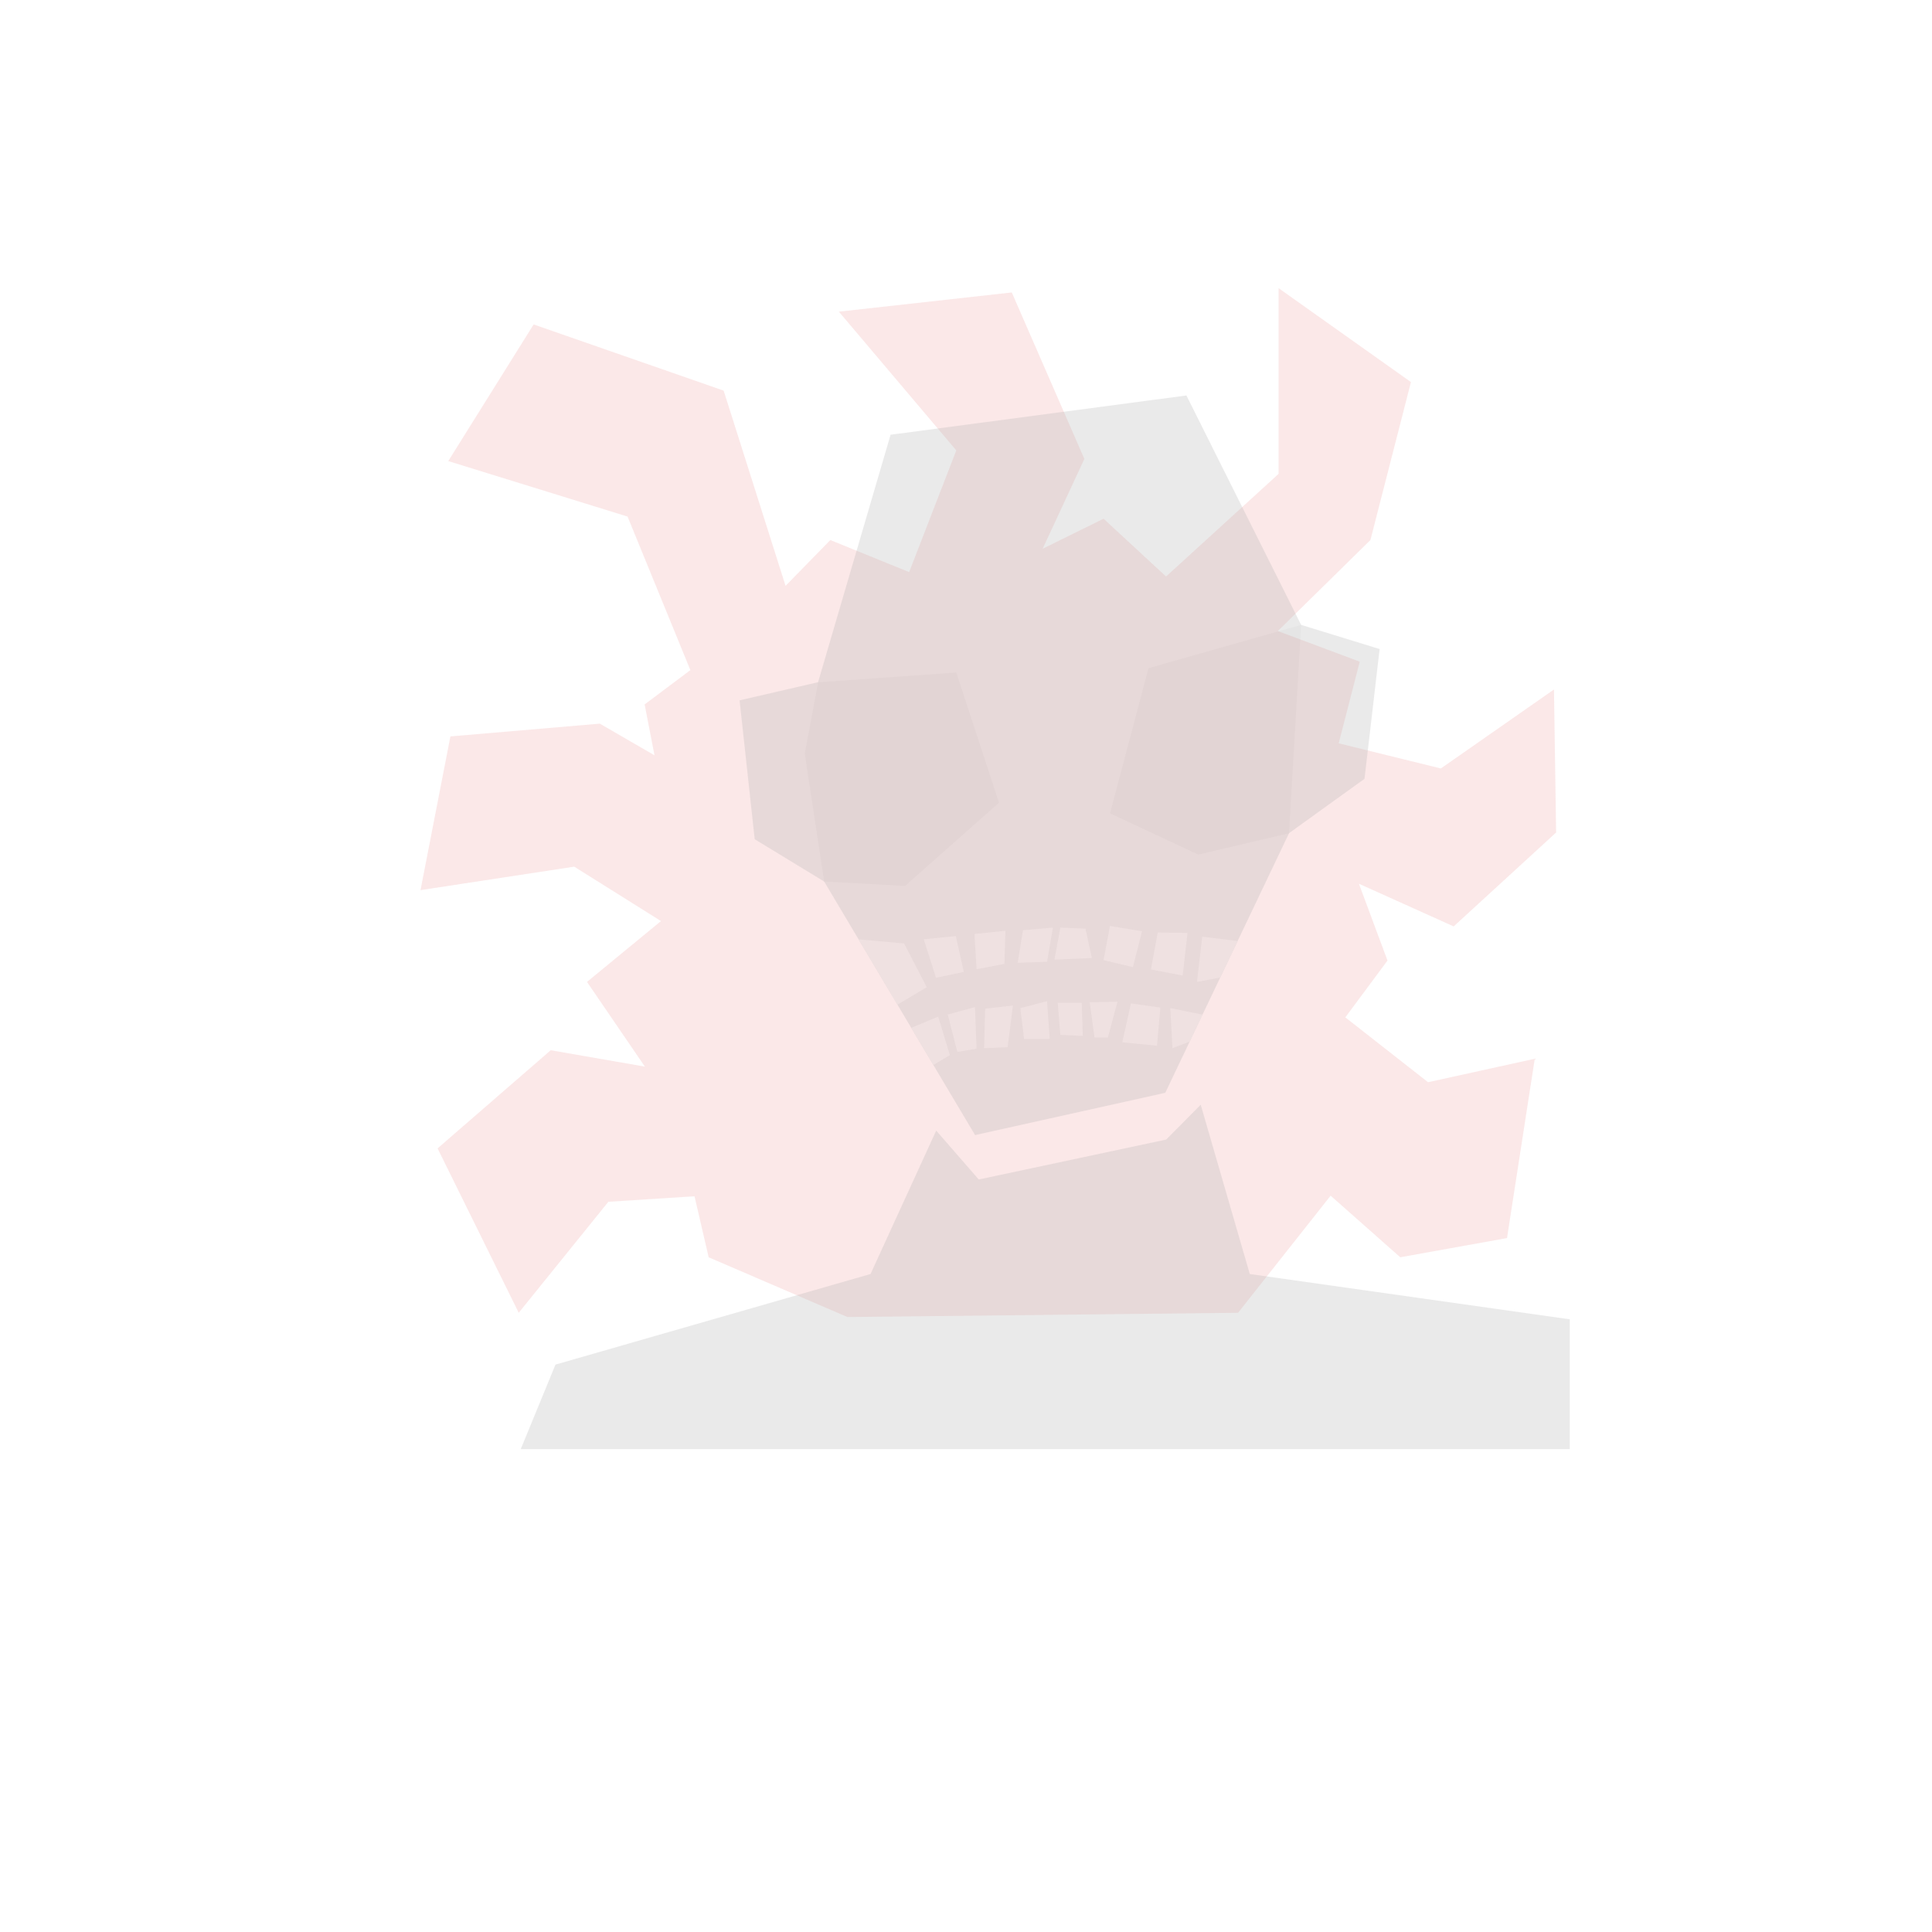 <?xml version="1.0" encoding="UTF-8" standalone="no"?>
<!-- Created with Inkscape (http://www.inkscape.org/) -->

<svg
   width="160"
   height="160"
   viewBox="0 0 42.333 42.333"
   version="1.1"
   id="svg1"
   xml:space="preserve"
   inkscape:version="1.4 (86a8ad7, 2024-10-11)"
   sodipodi:docname="966.svg"
   inkscape:export-filename="966.png"
   inkscape:export-xdpi="648"
   inkscape:export-ydpi="648"
   xmlns:inkscape="http://www.inkscape.org/namespaces/inkscape"
   xmlns:sodipodi="http://sodipodi.sourceforge.net/DTD/sodipodi-0.dtd"
   xmlns="http://www.w3.org/2000/svg"
   xmlns:svg="http://www.w3.org/2000/svg"><sodipodi:namedview
     id="namedview1"
     pagecolor="#505050"
     bordercolor="#eeeeee"
     borderopacity="1"
     inkscape:showpageshadow="0"
     inkscape:pageopacity="0"
     inkscape:pagecheckerboard="0"
     inkscape:deskcolor="#d1d1d1"
     inkscape:document-units="mm"
     showgrid="false"
     inkscape:zoom="2"
     inkscape:cx="46"
     inkscape:cy="58.75"
     inkscape:window-width="1920"
     inkscape:window-height="1009"
     inkscape:window-x="-8"
     inkscape:window-y="-8"
     inkscape:window-maximized="1"
     inkscape:current-layer="layer1"
     showguides="false"><inkscape:grid
       id="grid1"
       units="mm"
       originx="0"
       originy="0"
       spacingx="0.265"
       spacingy="0.265"
       empcolor="#0099e5"
       empopacity="0.302"
       color="#0099e5"
       opacity="0.149"
       empspacing="5"
       enabled="true"
       visible="false" /></sodipodi:namedview><defs
     id="defs1"><inkscape:path-effect
       effect="offset"
       id="path-effect17"
       is_visible="true"
       lpeversion="1.3"
       linejoin_type="round"
       unit="px"
       offset="0"
       miter_limit="4"
       attempt_force_join="false"
       update_on_knot_move="true" /><inkscape:path-effect
       effect="sketch"
       id="path-effect20"
       is_visible="true"
       lpeversion="1"
       nbiter_approxstrokes="5"
       parallel_offset="5;-195578774"
       strokelength="100"
       strokelength_rdm="0.3;1299848077"
       strokeoverlap="0.3"
       strokeoverlap_rdm="0.3;1"
       ends_tolerance="0.1;-483170750"
       tremble_size="5;1"
       tremble_frequency="1"
       nbtangents="5"
       tgt_places_rdmness="1;1"
       tgtlength="100"
       tgtlength_rdm="0.3;1"
       tgtscale="10" /><inkscape:path-effect
       effect="rough_hatches"
       id="path-effect19"
       is_visible="true"
       lpeversion="1.2"
       direction="5.292,23.176 , 4.217,0"
       dist_rdm="75;1"
       growth="0"
       do_bend="true"
       bender="20.671,20.505 , -10.856,-2.572"
       bottom_edge_variation="2.249;1"
       top_edge_variation="2.249;1"
       bottom_tgt_variation="0;1"
       top_tgt_variation="0;1"
       scale_bf="1"
       scale_bb="1"
       scale_tf="1"
       scale_tb="1"
       top_smth_variation="0;1"
       bottom_smth_variation="0;1"
       fat_output="true"
       stroke_width_top="1"
       stroke_width_bottom="1"
       front_thickness="1"
       back_thickness="0.25" /><inkscape:path-effect
       effect="vonkoch"
       id="path-effect18"
       is_visible="true"
       lpeversion="1"
       ref_path="m 12.237,20.505 8.729,5.238"
       generator="m 12.237,31.75 h 5.622 m 5.622,0 h 5.622"
       similar_only="false"
       nbgenerations="1"
       drawall="true"
       maxComplexity="1000"
       ref_path-nodetypes="cc" /><inkscape:path-effect
       effect="slice"
       start_point="13.14,27.268"
       end_point="20.671,31.75"
       center_point="16.905,29.509"
       id="path-effect16"
       is_visible="true"
       lpeversion="1.2"
       lpesatellites=""
       allow_transforms="true" /><inkscape:path-effect
       effect="lattice2"
       gridpoint0="12.237,9.26"
       gridpoint1="29.104,9.26"
       gridpoint2="12.237,31.75"
       gridpoint3="29.104,31.75"
       gridpoint4="16.454,9.26"
       gridpoint5="24.887,9.26"
       gridpoint6="16.454,31.75"
       gridpoint7="24.887,31.75"
       gridpoint8x9="20.671,9.26"
       gridpoint10x11="20.671,31.75"
       gridpoint12="12.237,14.883"
       gridpoint13="29.104,14.883"
       gridpoint14="12.237,26.128"
       gridpoint15="29.104,26.128"
       gridpoint16="15.893,14.228"
       gridpoint17="24.887,14.883"
       gridpoint18="18.559,23.508"
       gridpoint19="16.609,25.145"
       gridpoint20x21="20.671,14.883"
       gridpoint22x23="22.541,24.116"
       gridpoint24x26="12.237,20.505"
       gridpoint25x27="29.104,20.505"
       gridpoint28x30="14.77,22.937"
       gridpoint29x31="24.887,20.505"
       gridpoint32x33x34x35="21.933,22.844"
       id="path-effect15"
       is_visible="true"
       lpeversion="1"
       horizontal_mirror="false"
       vertical_mirror="false"
       perimetral="false"
       live_update="true" /><inkscape:path-effect
       effect="envelope"
       id="path-effect14"
       is_visible="true"
       lpeversion="1"
       yy="true"
       xx="true"
       bendpath1="M 14.452,9.26 H 29.004"
       bendpath2="M 29.004,9.26 V 31.75"
       bendpath3="M 14.452,31.75 H 29.004"
       bendpath4="M 14.452,9.26 V 31.75" /><inkscape:path-effect
       effect="bend_path"
       id="path-effect13"
       is_visible="true"
       lpeversion="1"
       bendpath="M 12.237,20.505 H 29.104"
       prop_scale="1"
       scale_y_rel="false"
       vertical="false"
       hide_knot="false" /><inkscape:path-effect
       effect="curvestitching"
       id="path-effect12"
       is_visible="true"
       lpeversion="1"
       count="5"
       startpoint_edge_variation="0;1"
       startpoint_spacing_variation="0;1"
       endpoint_edge_variation="0;1"
       endpoint_spacing_variation="0;1"
       strokepath="M 0,0 H 1"
       prop_scale="1"
       scale_y_rel="false" /><inkscape:path-effect
       effect="rough_hatches"
       id="path-effect11"
       is_visible="true"
       lpeversion="1.2"
       direction="20.671,15.505 , 4.217,0"
       dist_rdm="74.9;1"
       growth="0"
       do_bend="true"
       bender="20.671,20.505 , 5,0"
       bottom_edge_variation="2.249;1"
       top_edge_variation="2.249;1"
       bottom_tgt_variation="0;1"
       top_tgt_variation="0;1"
       scale_bf="1"
       scale_bb="1"
       scale_tf="1"
       scale_tb="1"
       top_smth_variation="0;1"
       bottom_smth_variation="0;1"
       fat_output="true"
       stroke_width_top="1"
       stroke_width_bottom="1"
       front_thickness="1"
       back_thickness="0.25" /><pattern
       id="EMFhbasepattern"
       patternUnits="userSpaceOnUse"
       width="6"
       height="6"
       x="0"
       y="0" /><pattern
       id="EMFhbasepattern-1"
       patternUnits="userSpaceOnUse"
       width="6"
       height="6"
       x="0"
       y="0" /><pattern
       id="EMFhbasepattern-8"
       patternUnits="userSpaceOnUse"
       width="6"
       height="6"
       x="0"
       y="0" /><pattern
       id="EMFhbasepattern-5"
       patternUnits="userSpaceOnUse"
       width="6"
       height="6"
       x="0"
       y="0" /><pattern
       id="EMFhbasepattern-88"
       patternUnits="userSpaceOnUse"
       width="6"
       height="6"
       x="0"
       y="0" /></defs><g
     inkscape:groupmode="layer"
     id="layer1"
     inkscape:label="Card"><g
       inkscape:groupmode="layer"
       id="layer6"
       inkscape:label="CARD"
       style="display:none"><path
         style="display:inline;fill:#303841;fill-opacity:1;stroke-width:2.646;stroke-linecap:round;stroke-linejoin:round;paint-order:stroke markers fill"
         d="M 5.292,0 H 31.75 l 5.292,5.292 V 42.333 H 10.583 L 5.292,37.042 Z"
         id="path2"
         inkscape:label="BG"
         sodipodi:nodetypes="ccccccc" /><path
         id="path1"
         style="display:inline;fill:#3a4750;fill-opacity:1;stroke-width:2.646;stroke-linecap:round;stroke-linejoin:round;paint-order:stroke markers fill"
         d="m 5.292,0 v 37.042 l 5.292,5.292 H 37.042 V 5.292 L 31.75,0 Z m 2.646,5.292 23.813,-4e-7 2.646,2.646 -2e-6,23.812 H 10.583 L 7.937,29.104 Z"
         sodipodi:nodetypes="cccccccccccccc" /><path
         style="display:inline;fill:#45535e;fill-opacity:1;stroke-width:2.646;stroke-linecap:round;stroke-linejoin:round;paint-order:stroke markers fill"
         d="M 5.292,2.646 7.937,0 H 19.844 L 14.552,5.292 H 7.937 v 6.615 l -2.646,2.646 z"
         id="path11"
         inkscape:label="shine1" /><path
         style="display:inline;fill:#45535e;fill-opacity:1;stroke-width:2.646;stroke-linecap:round;stroke-linejoin:round;paint-order:stroke markers fill"
         d="m 7.937,39.687 7.937,-7.937 13.229,-2e-6 -10.583,10.583 h -7.938 z"
         id="path12"
         sodipodi:nodetypes="cccccc"
         inkscape:label="shine2-1" /><path
         style="display:inline;fill:#45535e;fill-opacity:1;stroke-width:2.646;stroke-linecap:round;stroke-linejoin:round;paint-order:stroke markers fill"
         d="m 34.396,26.458 2.646,-2.646 V 10.583 l -2.646,2.646 z"
         id="path13"
         sodipodi:nodetypes="ccccc"
         inkscape:label="shine2-2" /><path
         style="display:inline;fill:#000000;fill-opacity:0.15;stroke-width:2.646;stroke-linecap:round;stroke-linejoin:round;paint-order:stroke markers fill"
         d="M 9.26,30.427 V 6.615 h 23.812 l -1.323,-1.323 -23.812,3e-7 V 29.104 Z"
         id="path14"
         inkscape:label="dropshadow" /><path
         style="display:inline;fill:#45535e;fill-opacity:0.25;stroke-width:2.646;stroke-linecap:round;stroke-linejoin:round;paint-order:stroke markers fill"
         d="m 7.937,9.26 3.969,-3.969 -3.969,3e-7 z"
         id="path15" /><path
         style="display:inline;fill:#45535e;fill-opacity:0.25;stroke-width:2.646;stroke-linecap:round;stroke-linejoin:round;paint-order:stroke markers fill"
         d="m 26.458,31.75 -13.229,-3e-6 21.167,-21.167 v 13.229 z"
         id="path16" /></g><path
       style="display:none;fill:#e66565;fill-opacity:0.145;stroke:none;stroke-width:2.646;stroke-linecap:round;stroke-linejoin:round;stroke-opacity:1;paint-order:stroke markers fill"
       d="m -23.879,8.599 -10.583,11.906 v 11.906 l 2.646,2.646 H -8.004 V 20.505 l -9.26,-11.906 z"
       id="path32"
       inkscape:label="BGlight" /><path
       id="path29"
       style="fill:#e66565;fill-opacity:0.145;stroke-width:0.132;stroke-linecap:square;paint-order:stroke markers fill"
       d="M 28.016 6.314 L 28.016 10.383 L 25.55 12.632 L 24.181 11.366 L 22.846 12.024 L 23.76 10.056 L 22.17 6.408 L 18.381 6.829 L 20.954 9.869 L 19.921 12.536 L 18.194 11.833 L 17.213 12.837 L 15.856 8.559 L 11.693 7.109 L 9.822 10.103 L 13.751 11.319 L 15.127 14.683 L 14.125 15.435 L 14.341 16.55 L 13.143 15.856 L 9.869 16.136 L 9.214 19.504 L 12.582 18.99 L 14.483 20.182 L 12.862 21.515 L 14.13 23.371 L 12.067 23.012 L 9.588 25.163 L 11.366 28.765 L 13.33 26.333 L 15.218 26.212 L 15.528 27.549 L 18.568 28.858 L 27.128 28.765 L 29.156 26.199 L 30.682 27.549 L 33.021 27.128 L 33.629 23.199 L 31.291 23.713 L 29.478 22.292 L 30.402 21.047 L 29.776 19.364 L 31.852 20.299 L 34.097 18.241 L 34.05 15.108 L 31.571 16.838 L 29.333 16.287 L 29.794 14.499 L 27.999 13.827 L 30.028 11.833 L 30.916 8.372 L 28.016 6.314 z " /><g
       inkscape:groupmode="layer"
       id="layer4"
       inkscape:label="966"
       style="display:inline;stroke:none;stroke-opacity:1;opacity:0.25"
       transform="matrix(1.2,0,0,1.2,-4.233,-6.348)"><path
         style="fill:#acacac;fill-opacity:1;stroke-width:0.11;stroke-linecap:square;paint-order:stroke markers fill"
         d="m 19.789,13.228 5.402,-0.717 2.095,4.189 1.433,0.441 -0.276,2.37 -1.378,0.992 -2.26,4.741 -3.473,0.772 -2.756,-4.63 -1.268,-0.772 -0.276,-2.536 1.433,-0.331 z"
         id="path3" /><path
         style="fill:#acacac;fill-opacity:1;stroke-width:0.11;stroke-linecap:square;paint-order:stroke markers fill"
         d="m 20.622,25.934 -1.199,2.619 -5.753,1.654 -0.634,1.543 h 19.155 v -2.37 l -5.843,-0.827 -0.896,-3.091 -0.631,0.636 -3.422,0.729 z"
         id="path4"
         sodipodi:nodetypes="ccccccccccc" /><path
         style="fill:#cccccc;fill-opacity:1;stroke-width:0.11;stroke-linecap:square;paint-order:stroke markers fill"
         d="m 19.204,22.443 0.832,0.074 0.413,0.799 -0.536,0.319 z"
         id="path5" /><path
         style="fill:#cccccc;fill-opacity:1;stroke-width:0.11;stroke-linecap:square;paint-order:stroke markers fill"
         d="m 20.166,24.058 0.492,-0.204 0.214,0.702 -0.303,0.18 z"
         id="path6" /><path
         style="fill:#cccccc;fill-opacity:1;stroke-width:0.11;stroke-linecap:square;paint-order:stroke markers fill"
         d="m 20.619,23.143 -0.224,-0.702 0.585,-0.058 0.146,0.653 z"
         id="path7" /><path
         style="fill:#cccccc;fill-opacity:1;stroke-width:0.11;stroke-linecap:square;paint-order:stroke markers fill"
         d="m 20.833,23.815 0.497,-0.136 0.029,0.76 -0.351,0.058 z"
         id="path8" /><path
         style="fill:#cccccc;fill-opacity:1;stroke-width:0.11;stroke-linecap:square;paint-order:stroke markers fill"
         d="m 21.321,22.344 0.565,-0.058 -0.019,0.604 -0.507,0.097 z"
         id="path9" /><path
         style="fill:#cccccc;fill-opacity:1;stroke-width:0.11;stroke-linecap:square;paint-order:stroke markers fill"
         d="m 21.516,23.708 0.507,-0.058 -0.097,0.76 -0.429,0.019 z"
         id="path10" /><path
         style="fill:#cccccc;fill-opacity:1;stroke-width:0.11;stroke-linecap:square;paint-order:stroke markers fill"
         d="m 26.126,22.473 -0.646,-0.08 -0.096,0.827 0.426,-0.082 z"
         id="path17" /><path
         style="fill:#cccccc;fill-opacity:1;stroke-width:0.11;stroke-linecap:square;paint-order:stroke markers fill"
         d="m 25.486,23.817 -0.589,-0.119 0.039,0.731 0.316,-0.121 z"
         id="path18" /><path
         style="fill:#cccccc;fill-opacity:1;stroke-width:0.11;stroke-linecap:square;paint-order:stroke markers fill"
         d="m 24.715,23.688 -0.537,-0.076 -0.158,0.71 0.634,0.062 z"
         id="path19" /><path
         style="fill:#cccccc;fill-opacity:1;stroke-width:0.11;stroke-linecap:square;paint-order:stroke markers fill"
         d="m 25.122,23.102 -0.579,-0.11 0.124,-0.675 0.544,0.007 z"
         id="path20" /><path
         style="fill:#cccccc;fill-opacity:1;stroke-width:0.11;stroke-linecap:square;paint-order:stroke markers fill"
         d="m 24.38,22.295 -0.585,-0.097 -0.117,0.624 0.536,0.127 z"
         id="path21"
         sodipodi:nodetypes="ccccc" /><path
         style="fill:#cccccc;fill-opacity:1;stroke-width:0.11;stroke-linecap:square;paint-order:stroke markers fill"
         d="m 23.932,23.581 -0.507,0.01 0.088,0.643 h 0.244 z"
         id="path22" /><path
         style="fill:#cccccc;fill-opacity:1;stroke-width:0.11;stroke-linecap:square;paint-order:stroke markers fill"
         d="m 22.159,23.698 0.487,-0.127 0.049,0.692 H 22.227 Z"
         id="path23" /><path
         style="fill:#cccccc;fill-opacity:1;stroke-width:0.11;stroke-linecap:square;paint-order:stroke markers fill"
         d="m 22.841,23.601 h 0.438 l 0.019,0.604 -0.409,-0.019 z"
         id="path24" /><path
         style="fill:#cccccc;fill-opacity:1;stroke-width:0.11;stroke-linecap:square;paint-order:stroke markers fill"
         d="m 22.11,22.87 0.097,-0.594 0.546,-0.049 -0.107,0.624 z"
         id="path25" /><path
         style="fill:#cccccc;fill-opacity:1;stroke-width:0.11;stroke-linecap:square;paint-order:stroke markers fill"
         d="m 22.889,22.227 -0.107,0.585 0.682,-0.029 -0.117,-0.536 z"
         id="path26"
         sodipodi:nodetypes="ccccc" /><path
         style="fill:#989898;fill-opacity:1;stroke-width:0.11;stroke-linecap:square;paint-order:stroke markers fill"
         d="m 20.989,17.569 0.78,2.378 -1.715,1.52 -1.478,-0.08 -0.354,-2.337 0.244,-1.301 z"
         id="path27" /><path
         style="fill:#989898;fill-opacity:1;stroke-width:0.11;stroke-linecap:square;paint-order:stroke markers fill"
         d="m 27.065,20.505 -1.658,0.39 -1.611,-0.754 0.702,-2.651 2.788,-0.79 z"
         id="path28"
         sodipodi:nodetypes="cccccc" /></g></g></svg>
